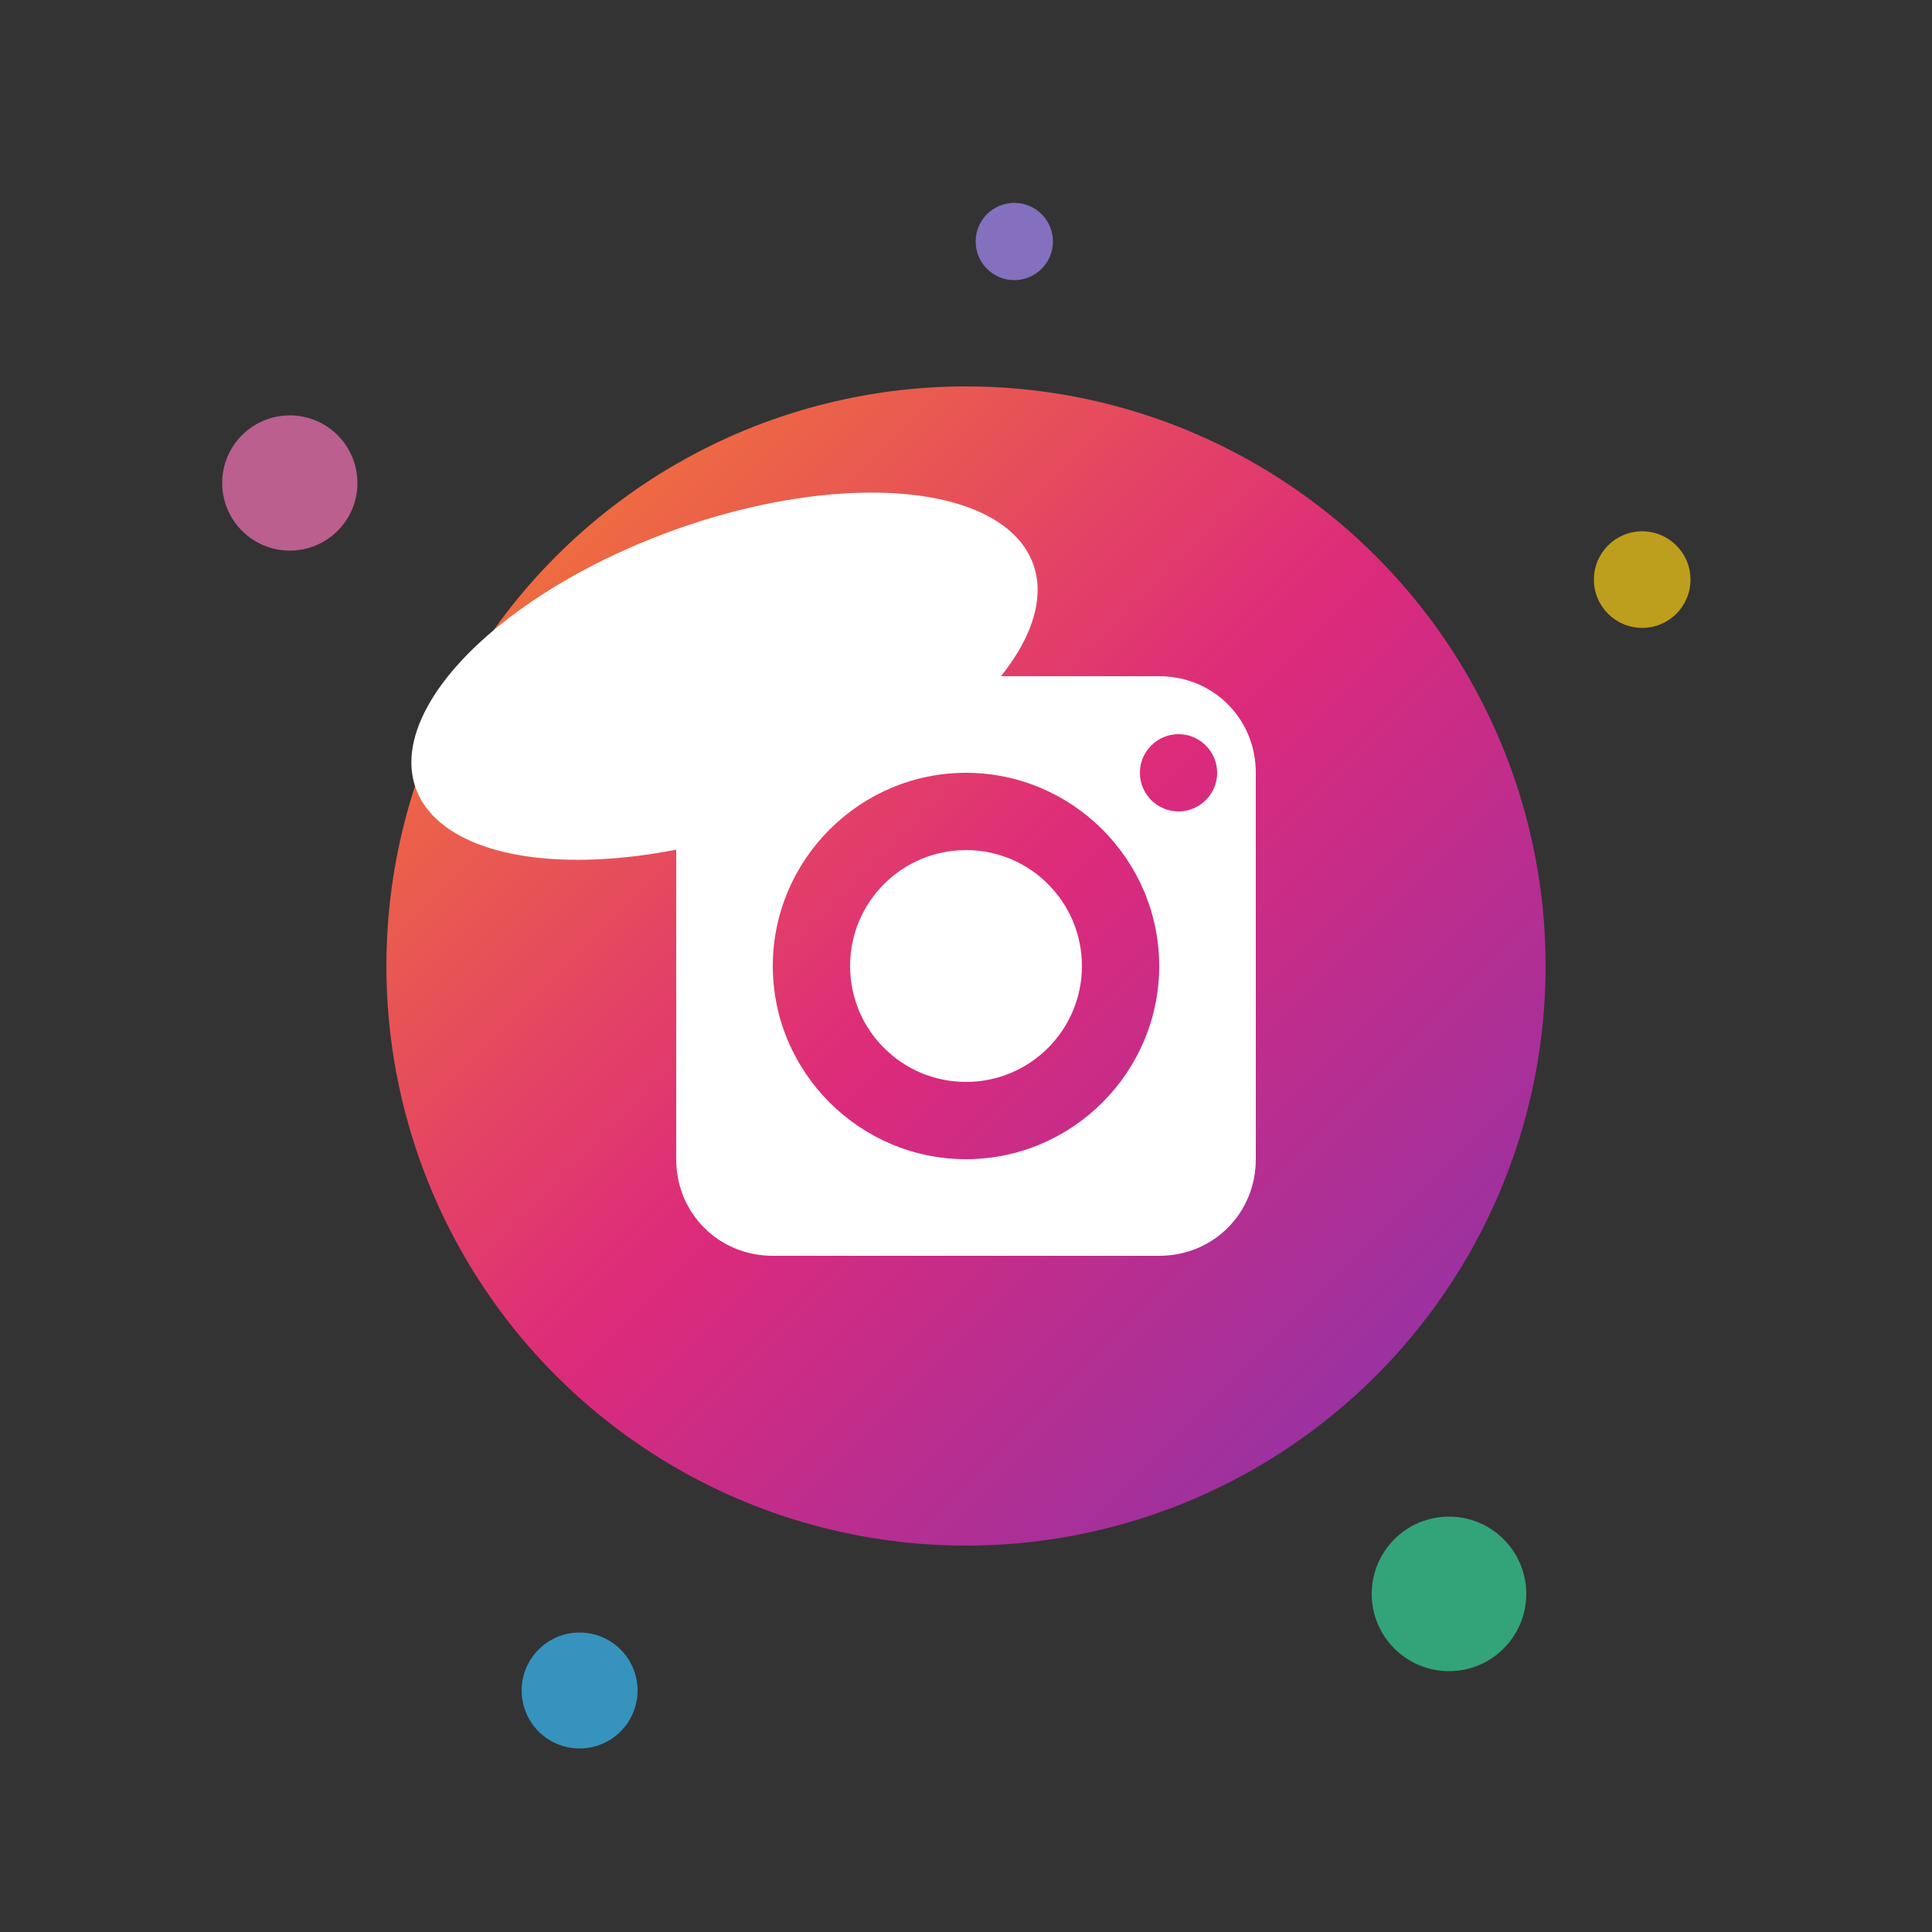 <svg xmlns="http://www.w3.org/2000/svg" viewBox="0 0 200 200" width="200" height="200">
  <rect x="0" y="0" width="200" height="200" fill="#333333" stroke="none"/>
  <defs>
    <linearGradient id="instaGradient" x1="0" x2="1" y1="0" y2="1">
      <stop offset="0" stop-color="#f58529"/>
      <stop offset="0.5" stop-color="#dd2a7b"/>
      <stop offset="1" stop-color="#8134af"/>
    </linearGradient>
  </defs>

  <!-- Kirby dots -->
  <circle cx="30" cy="50" r="7" fill="#f472b6" opacity="0.7"/>
  <circle cx="170" cy="60" r="5" fill="#facc15" opacity="0.7"/>
  <circle cx="60" cy="175" r="6" fill="#38bdf8" opacity="0.7"/>
  <circle cx="150" cy="165" r="8" fill="#34d399" opacity="0.7"/>
  <circle cx="105" cy="25" r="4" fill="#a78bfa" opacity="0.7"/>

  <!-- Bubble -->
  <circle cx="100" cy="100" r="60" fill="url(#instaGradient)" />

  <!-- Highlight -->
  <ellipse cx="75" cy="70" rx="34" ry="16" fill="#ffffff40" transform="rotate(-20 75 70)"/>

  <!-- Instagram logo -->
  <g transform="translate(100,100) scale(2)" fill="#fff">
    <path d="M10-15h-20c-2.8 0-5 2.2-5 5v20c0 2.8 2.2 5 5 5h20c2.8 0 5-2.2 5-5v-20c0-2.8-2.2-5-5-5zm-10 25c-5.5 0-10-4.5-10-10s4.5-10 10-10 10 4.5 10 10-4.5 10-10 10zm11-18c-1.1 0-2-0.9-2-2s0.9-2 2-2 2 0.9 2 2-0.9 2-2 2z"/>
    <circle cx="0" cy="0" r="6" fill="#fff"/>
  </g>
</svg>
